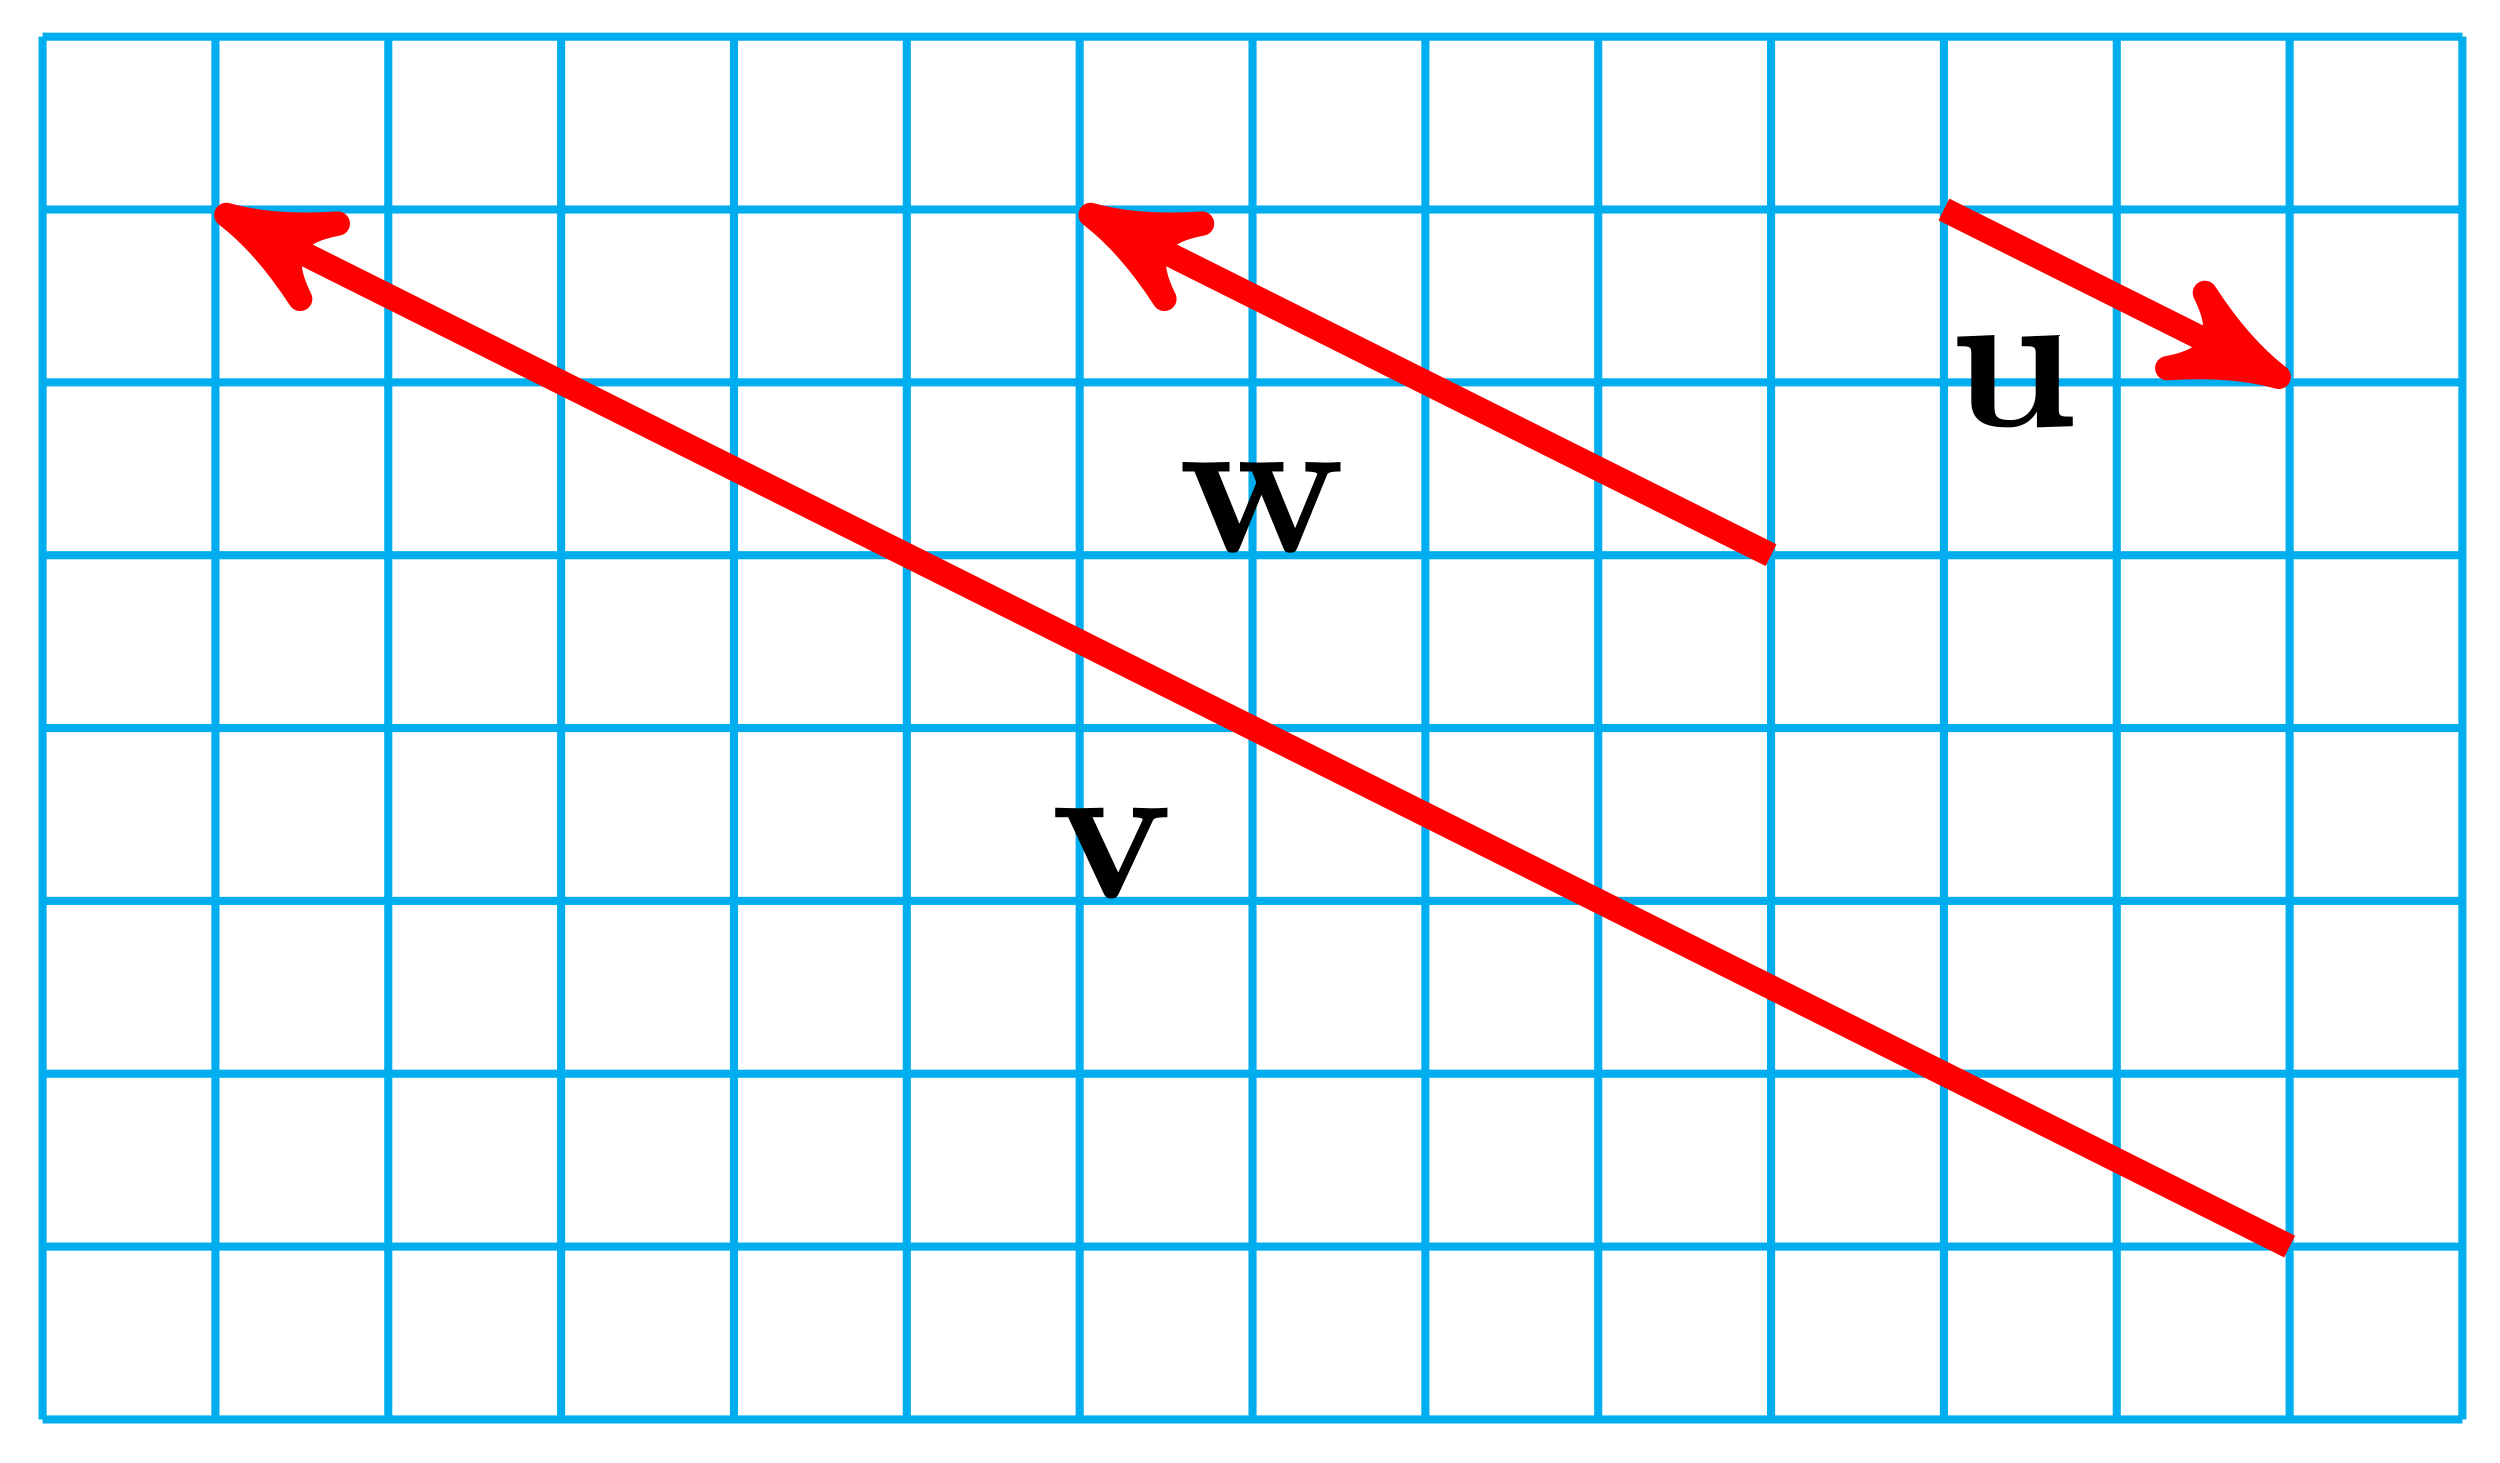 <svg xmlns="http://www.w3.org/2000/svg" xmlns:xlink="http://www.w3.org/1999/xlink" version="1.1" width="123" height="72" viewBox="0 0 123 72">
<defs>
<path id="font_1_112" d="M.58 .397V.444C.555 .442 .526 .441 .501 .441L.41 .444V.397C.429 .397 .458 .394 .458 .386 .458 .386 .458 .384 .453 .374L.337 .124 .21 .397H.264V.444L.14 .441 .026 .444V.397H.09L.265 .021C.277-.004 .29-.004 .303-.004 .32-.004 .33-.001 .34 .02L.506 .376C.512 .39 .516 .397 .58 .397Z"/>
<path id="font_1_114" d="M.805 .397V.444C.782 .442 .752 .441 .728 .441L.632 .444V.397C.641 .397 .69 .396 .69 .385 .69 .382 .687 .376 .686 .373L.581 .117 .467 .397H.523V.444L.409 .441C.367 .441 .325 .443 .309 .444V.397H.368C.389 .347 .389 .344 .389 .344 .389 .34 .386 .334 .385 .331L.306 .139 .201 .397H.257V.444L.134 .441 .025 .444V.397H.084L.237 .023C.244 .006 .248-.004 .273-.004 .298-.004 .302 .006 .309 .023L.415 .282 .521 .023C.528 .006 .532-.004 .557-.004 .582-.004 .586 .006 .593 .023L.737 .376C.742 .389 .746 .397 .805 .397Z"/>
<path id="font_1_109" d="M.615 0V.047C.553 .047 .546 .047 .546 .086V.45L.363 .442V.395C.425 .395 .432 .395 .432 .356V.165C.432 .083 .381 .03 .308 .03 .231 .03 .228 .055 .228 .109V.45L.045 .442V.395C.107 .395 .114 .395 .114 .356V.123C.114 .016 .195-.006 .294-.006 .32-.006 .392-.006 .438 .072V-.006L.615 0Z"/>
</defs>
<path transform="matrix(1,0,0,-1,61.624,35.82)" stroke-width=".399" stroke-linecap="butt" stroke-miterlimit="10" stroke-linejoin="miter" fill="none" stroke="#00aeef" d="M-59.529-34.017H59.529M-59.529-25.512H59.529M-59.529-17.008H59.529M-59.529-8.504H59.529M-59.529 0H59.529M-59.529 8.504H59.529M-59.529 17.008H59.529M-59.529 25.512H59.529M-59.529 34.014H59.529M-59.529-34.017V34.017M-51.025-34.017V34.017M-42.521-34.017V34.017M-34.017-34.017V34.017M-25.512-34.017V34.017M-17.008-34.017V34.017M-8.504-34.017V34.017M0-34.017V34.017M8.504-34.017V34.017M17.008-34.017V34.017M25.512-34.017V34.017M34.017-34.017V34.017M42.521-34.017V34.017M51.025-34.017V34.017M59.526-34.017V34.017M59.529 34.017"/>
<path transform="matrix(1,0,0,-1,61.624,35.82)" stroke-width="1.196" stroke-linecap="butt" stroke-miterlimit="10" stroke-linejoin="miter" fill="none" stroke="#ff0000" d="M51.025-25.512-49.35 24.675"/>
<path transform="matrix(-.894,-.447,-.447,.894,12.274,11.143)" d="M1.275 0C-.319 .319-1.913 .956-3.826 2.072-1.913 .638-1.913-.638-3.826-2.072-1.913-.956-.319-.319 1.275 0Z" fill="#ff0000"/>
<path transform="matrix(-.894,-.447,-.447,.894,12.274,11.143)" stroke-width="1.196" stroke-linecap="butt" stroke-linejoin="round" fill="none" stroke="#ff0000" d="M1.275 0C-.319 .319-1.913 .956-3.826 2.072-1.913 .638-1.913-.638-3.826-2.072-1.913-.956-.319-.319 1.275 0Z"/>
<use data-text="v" xlink:href="#font_1_112" transform="matrix(9.963,0,0,-9.964,51.658,44.163)"/>
<path transform="matrix(1,0,0,-1,61.624,35.82)" stroke-width="1.196" stroke-linecap="butt" stroke-miterlimit="10" stroke-linejoin="miter" fill="none" stroke="#ff0000" d="M25.512 8.504-6.829 24.675"/>
<path transform="matrix(-.894,-.447,-.447,.894,54.795,11.143)" d="M1.275 0C-.319 .319-1.913 .956-3.826 2.072-1.913 .638-1.913-.638-3.826-2.072-1.913-.956-.319-.319 1.275 0Z" fill="#ff0000"/>
<path transform="matrix(-.894,-.447,-.447,.894,54.795,11.143)" stroke-width="1.196" stroke-linecap="butt" stroke-linejoin="round" fill="none" stroke="#ff0000" d="M1.275 0C-.319 .319-1.913 .956-3.826 2.072-1.913 .638-1.913-.638-3.826-2.072-1.913-.956-.319-.319 1.275 0Z"/>
<use data-text="w" xlink:href="#font_1_114" transform="matrix(9.963,0,0,-9.964,57.931,27.153)"/>
<path transform="matrix(1,0,0,-1,61.624,35.82)" stroke-width="1.196" stroke-linecap="butt" stroke-miterlimit="10" stroke-linejoin="miter" fill="none" stroke="#ff0000" d="M34.017 25.512 49.35 17.846"/>
<path transform="matrix(.894,.447,.447,-.894,110.974,17.972)" d="M1.275 0C-.319 .319-1.913 .956-3.826 2.072-1.913 .638-1.913-.638-3.826-2.072-1.913-.956-.319-.319 1.275 0Z" fill="#ff0000"/>
<path transform="matrix(.894,.447,.447,-.894,110.974,17.972)" stroke-width="1.196" stroke-linecap="butt" stroke-linejoin="round" fill="none" stroke="#ff0000" d="M1.275 0C-.319 .319-1.913 .956-3.826 2.072-1.913 .638-1.913-.638-3.826-2.072-1.913-.956-.319-.319 1.275 0Z"/>
<use data-text="u" xlink:href="#font_1_109" transform="matrix(9.963,0,0,-9.964,95.853,20.967)"/>
</svg>
